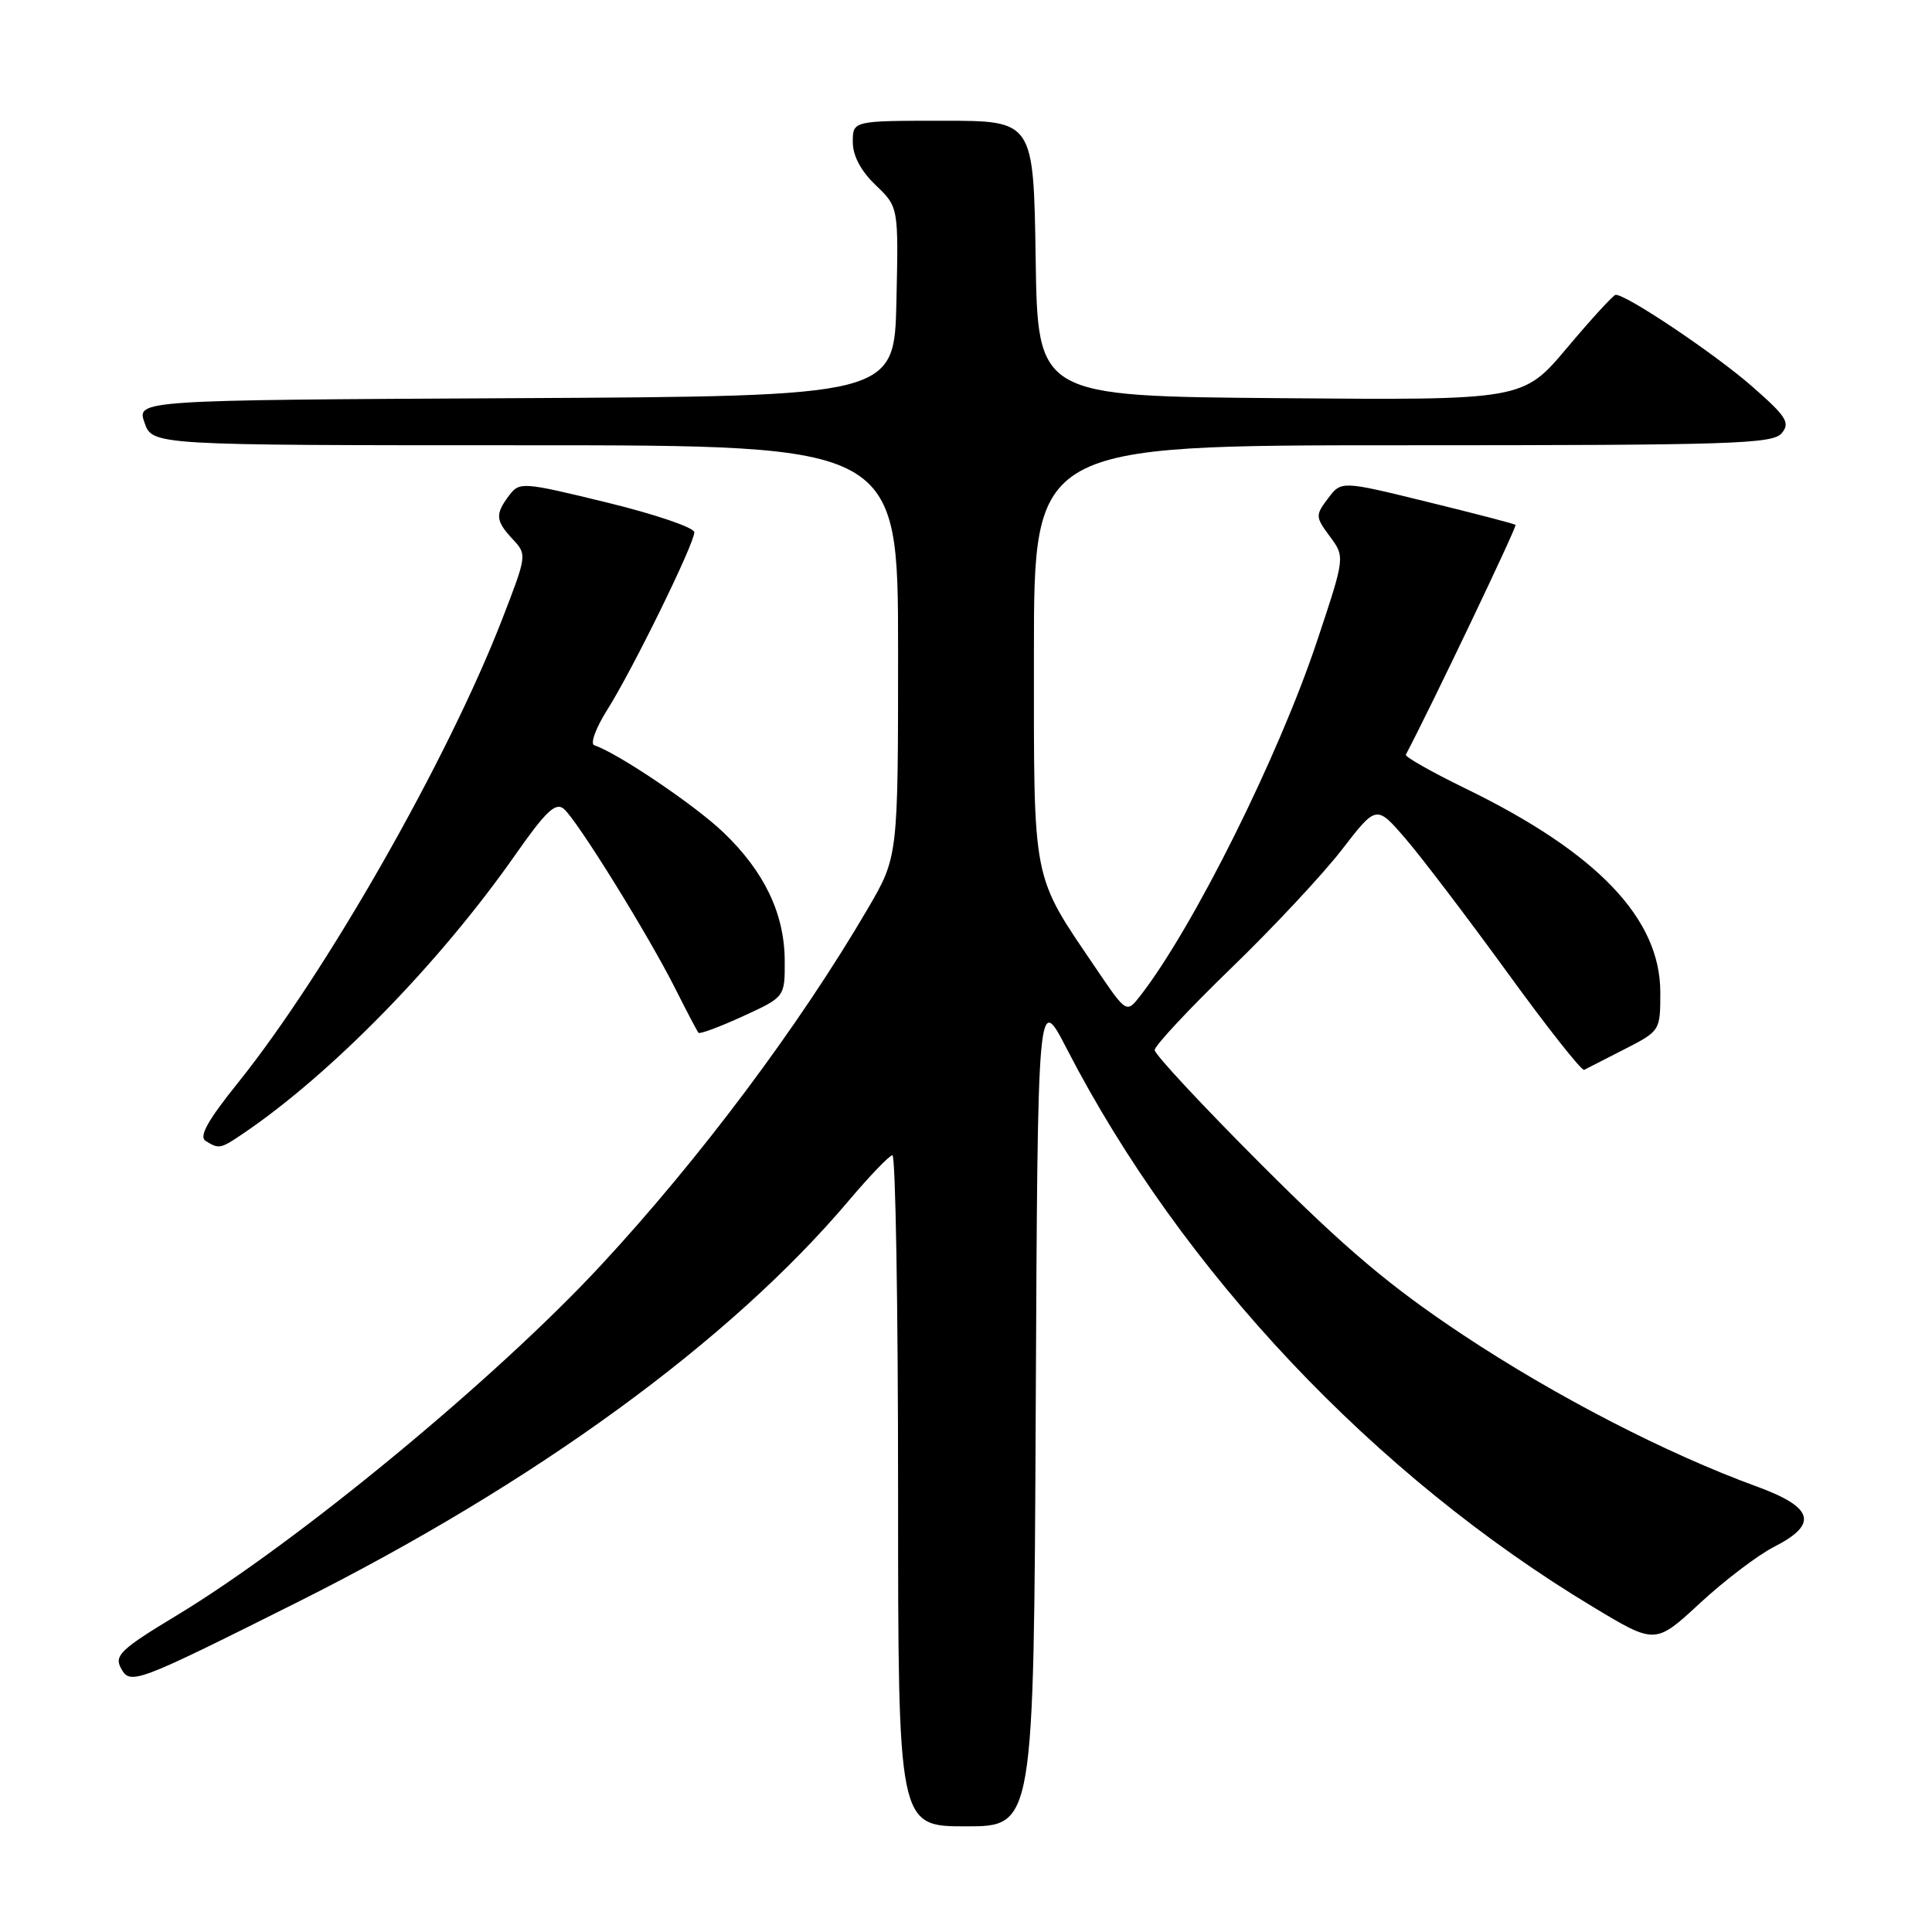 <?xml version="1.0" encoding="UTF-8" standalone="no"?>
<!DOCTYPE svg PUBLIC "-//W3C//DTD SVG 1.1//EN" "http://www.w3.org/Graphics/SVG/1.1/DTD/svg11.dtd" >
<svg xmlns="http://www.w3.org/2000/svg" xmlns:xlink="http://www.w3.org/1999/xlink" version="1.1" viewBox="0 0 256 256">
 <g >
 <path fill="currentColor"
d=" M 137.24 186.75 C 137.50 131.50 137.50 131.50 141.37 139.00 C 156.55 168.42 182.11 195.51 211.12 212.95 C 219.34 217.90 219.34 217.90 225.25 212.43 C 228.50 209.42 232.92 206.06 235.08 204.96 C 240.98 201.95 240.34 199.73 232.75 196.96 C 220.76 192.58 206.09 185.00 193.84 176.87 C 184.22 170.48 178.36 165.54 167.25 154.43 C 159.41 146.59 153.00 139.71 153.00 139.14 C 153.00 138.57 157.55 133.69 163.12 128.30 C 168.69 122.91 175.30 115.84 177.81 112.58 C 182.38 106.66 182.38 106.66 186.20 111.08 C 188.30 113.51 194.36 121.48 199.67 128.78 C 204.97 136.09 209.58 141.93 209.91 141.76 C 210.23 141.59 212.64 140.36 215.25 139.03 C 219.98 136.61 220.00 136.58 220.00 131.50 C 220.00 121.72 211.67 113.00 194.23 104.50 C 189.71 102.30 186.14 100.28 186.28 100.00 C 189.61 93.70 201.05 69.73 200.82 69.55 C 200.64 69.40 195.38 68.03 189.12 66.50 C 177.73 63.70 177.73 63.70 175.97 66.04 C 174.28 68.28 174.29 68.48 176.22 71.09 C 178.23 73.80 178.23 73.80 174.52 84.93 C 169.44 100.18 158.17 122.81 151.13 131.90 C 149.27 134.29 149.27 134.29 145.28 128.40 C 136.65 115.67 137.00 117.42 137.00 86.54 C 137.00 59.00 137.00 59.00 185.88 59.00 C 229.50 59.00 234.90 58.83 236.09 57.40 C 237.24 56.00 236.72 55.19 232.10 51.15 C 227.15 46.82 215.35 38.92 214.07 39.07 C 213.76 39.10 210.87 42.26 207.65 46.08 C 201.81 53.03 201.81 53.03 169.65 52.76 C 137.50 52.50 137.50 52.50 137.23 34.25 C 136.95 16.00 136.95 16.00 124.98 16.00 C 113.00 16.00 113.00 16.00 113.00 18.81 C 113.00 20.64 114.06 22.64 116.03 24.53 C 119.06 27.43 119.06 27.43 118.78 39.96 C 118.50 52.50 118.50 52.50 68.31 52.76 C 18.11 53.02 18.11 53.02 19.15 56.01 C 20.20 59.00 20.20 59.00 69.60 59.00 C 119.00 59.00 119.00 59.00 119.00 86.27 C 119.00 113.53 119.00 113.53 115.00 120.38 C 105.93 135.89 92.79 153.46 79.63 167.65 C 65.65 182.72 39.36 204.42 23.38 214.07 C 16.04 218.50 15.13 219.37 16.01 221.01 C 17.24 223.32 17.82 223.11 39.35 212.33 C 70.88 196.54 96.76 177.69 112.50 159.05 C 115.25 155.80 117.84 153.11 118.25 153.07 C 118.66 153.03 119.00 173.02 119.00 197.50 C 119.00 242.00 119.00 242.00 127.99 242.00 C 136.98 242.00 136.98 242.00 137.24 186.75 Z  M 32.03 150.33 C 43.78 142.42 58.19 127.68 68.28 113.27 C 72.31 107.51 73.62 106.27 74.70 107.17 C 76.43 108.60 85.90 123.87 89.50 131.04 C 91.01 134.04 92.38 136.66 92.56 136.85 C 92.73 137.05 95.38 136.06 98.44 134.66 C 104.00 132.11 104.00 132.11 103.98 127.31 C 103.95 121.07 101.30 115.52 95.87 110.31 C 92.10 106.70 81.87 99.79 78.74 98.75 C 78.18 98.56 78.95 96.45 80.46 94.06 C 83.83 88.73 92.00 72.06 92.00 70.53 C 92.00 69.91 86.80 68.14 80.44 66.59 C 69.24 63.86 68.84 63.83 67.47 65.64 C 65.59 68.13 65.65 69.00 67.93 71.44 C 69.84 73.48 69.82 73.58 66.56 82.00 C 59.36 100.60 43.23 128.89 31.56 143.44 C 27.53 148.45 26.33 150.59 27.24 151.17 C 28.97 152.27 29.22 152.23 32.03 150.33 Z "/>
</g>
</svg>